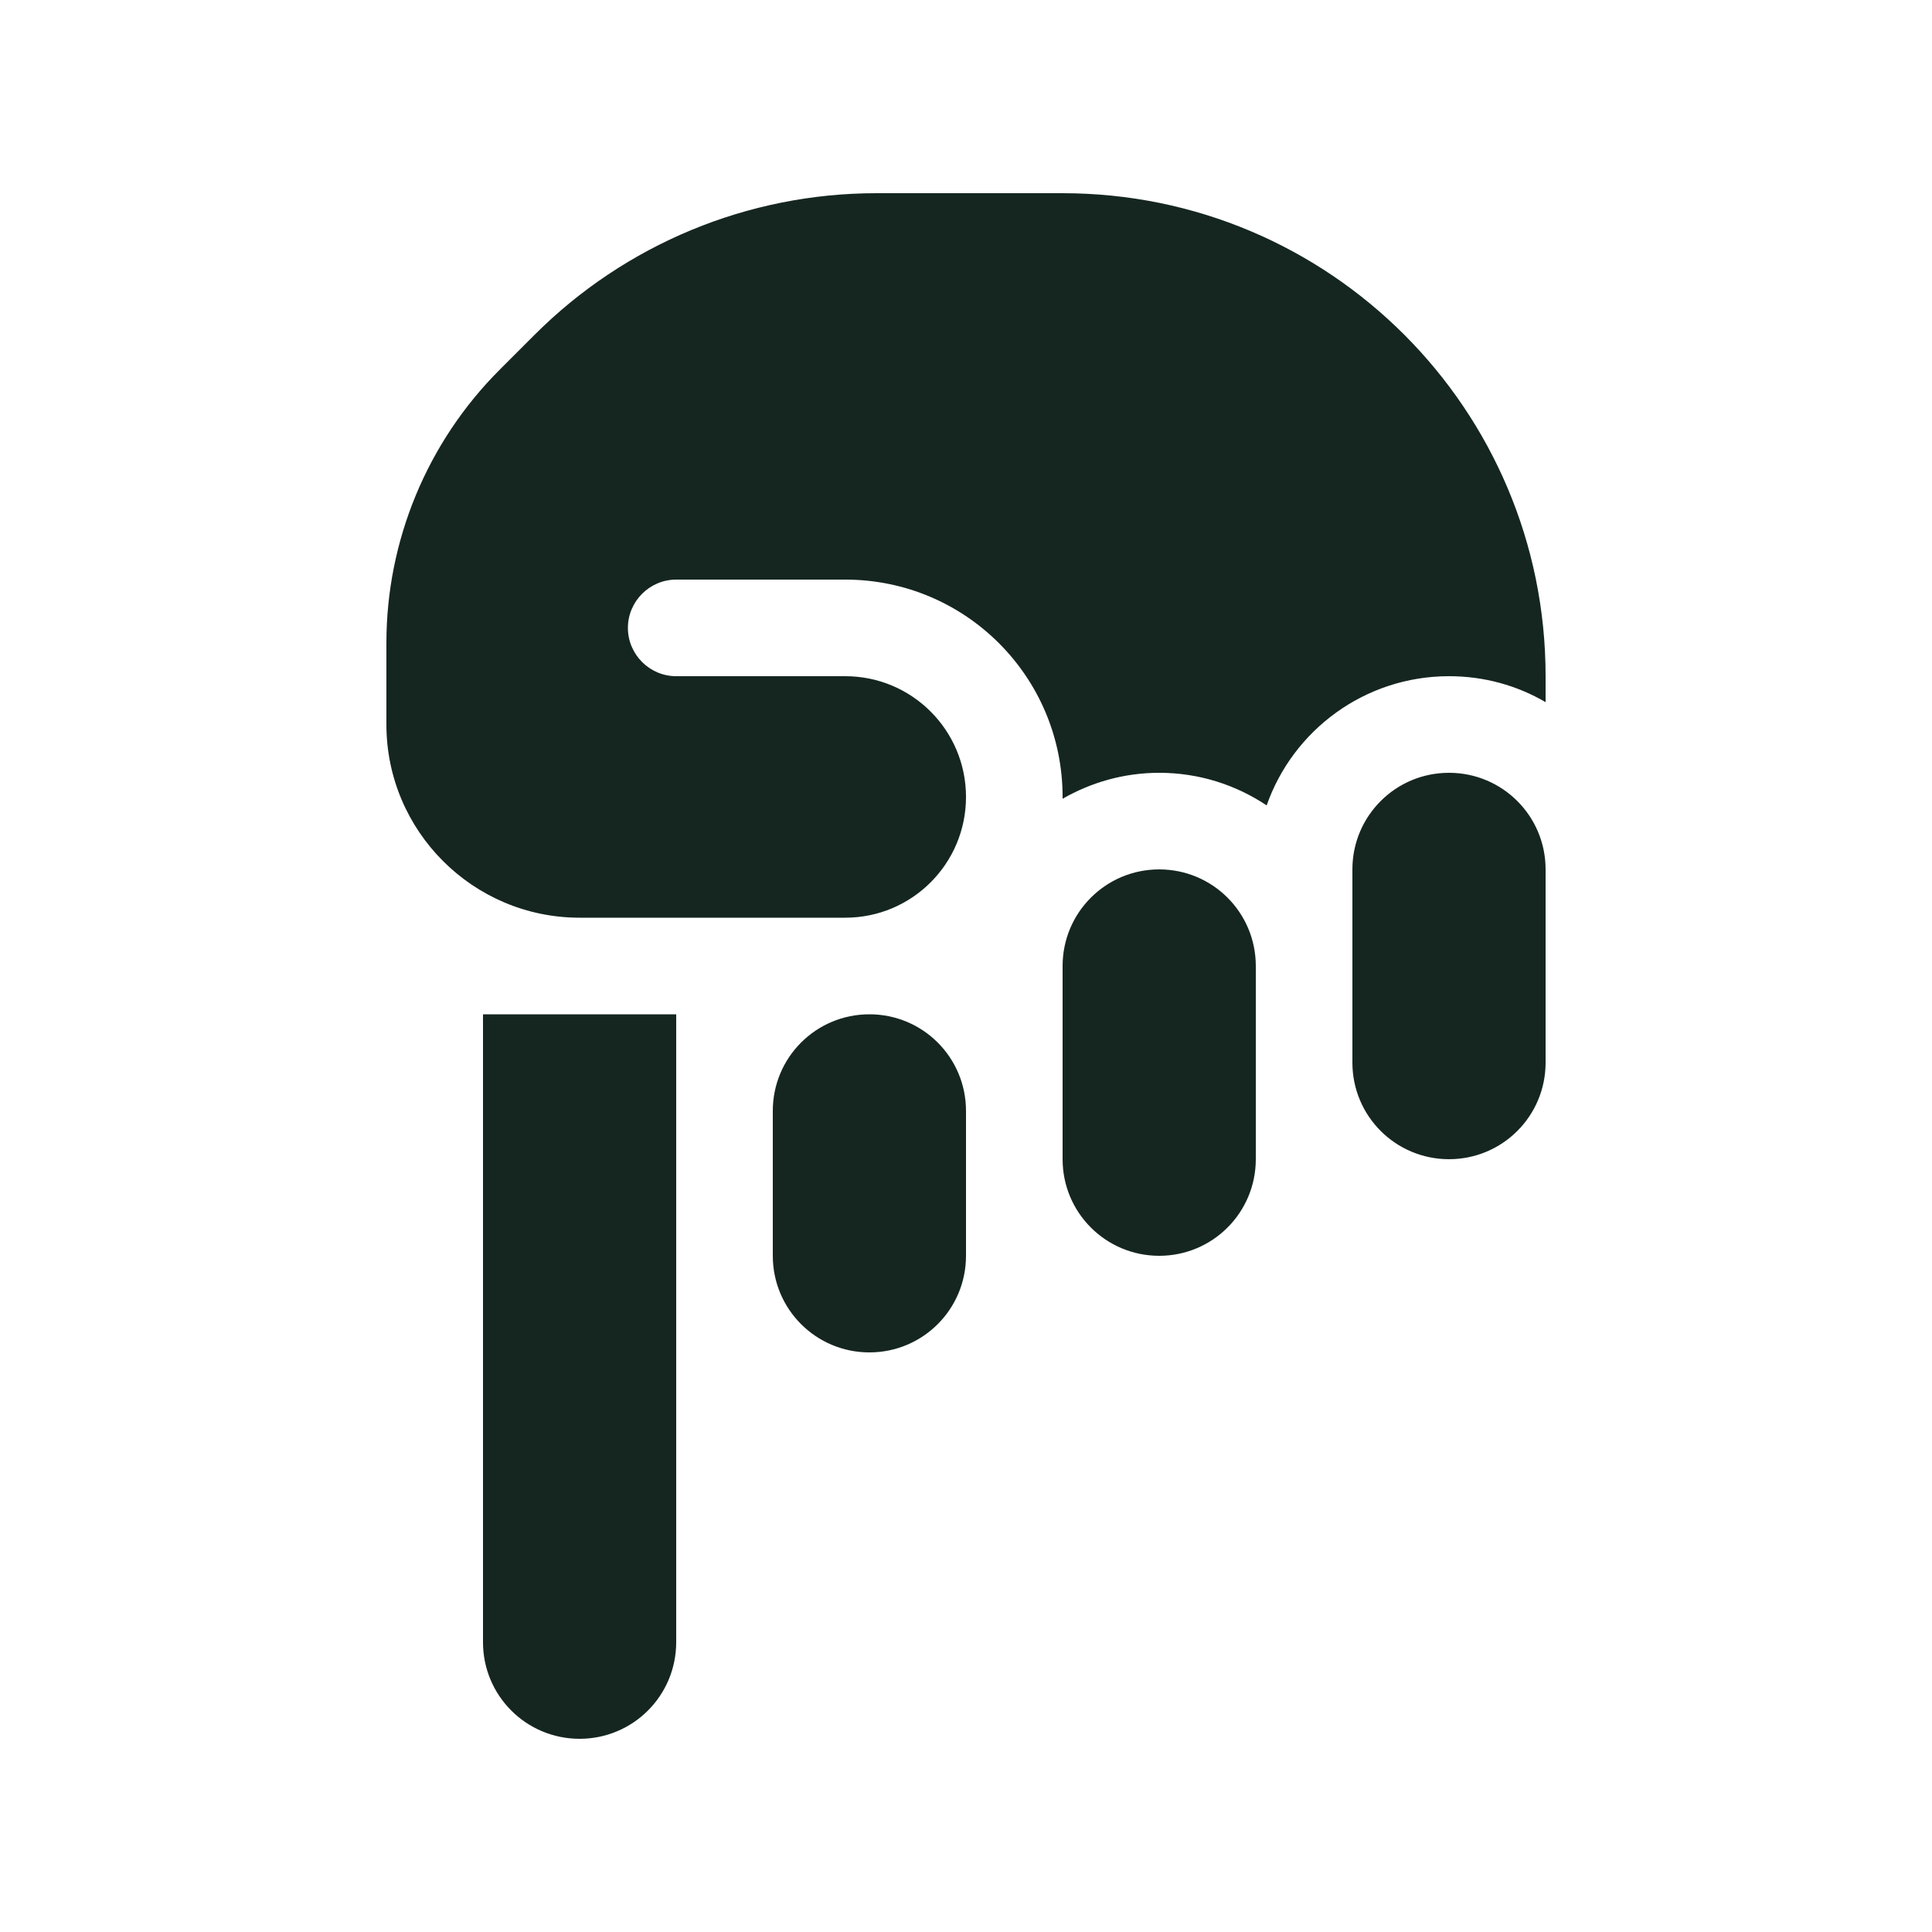 <svg xmlns="http://www.w3.org/2000/svg" viewBox="0 0 640 640"><!--! Font Awesome Free 7.0.0 by @fontawesome - https://fontawesome.com License - https://fontawesome.com/license/free (Icons: CC BY 4.0, Fonts: SIL OFL 1.1, Code: MIT License) Copyright 2025 Fonticons, Inc. --><path fill="#152620" d="M160 544C160 561.7 174.3 576 192 576C209.7 576 224 561.7 224 544L224 336L160 336L160 544zM352 384C352 401.7 366.3 416 384 416C401.7 416 416 401.7 416 384L416 320C416 302.3 401.7 288 384 288C366.3 288 352 302.3 352 320L352 384zM288 448C305.7 448 320 433.7 320 416L320 368C320 350.3 305.7 336 288 336C270.3 336 256 350.3 256 368L256 416C256 433.7 270.3 448 288 448zM448 352C448 369.7 462.3 384 480 384C497.7 384 512 369.7 512 352L512 288C512 270.3 497.7 256 480 256C462.3 256 448 270.3 448 288L448 352zM352 264L352 264.6C361.4 259.2 372.3 256 384 256C397.2 256 409.4 260 419.6 266.8C428.3 241.9 452.1 224 480 224C491.7 224 502.6 227.1 512 232.6L512 224C512 135.6 440.4 64 352 64L290.3 64C247.8 64 207.1 80.9 177.1 110.9L165.5 122.5C141.5 146.5 128 179.1 128 213L128 240C128 275.3 156.7 304 192 304L280 304C302.1 304 320 286.1 320 264C320 241.9 302.1 224 280 224L224 224C215.2 224 208 216.8 208 208C208 199.2 215.2 192 224 192L280 192C319.8 192 352 224.2 352 264z"/></svg>